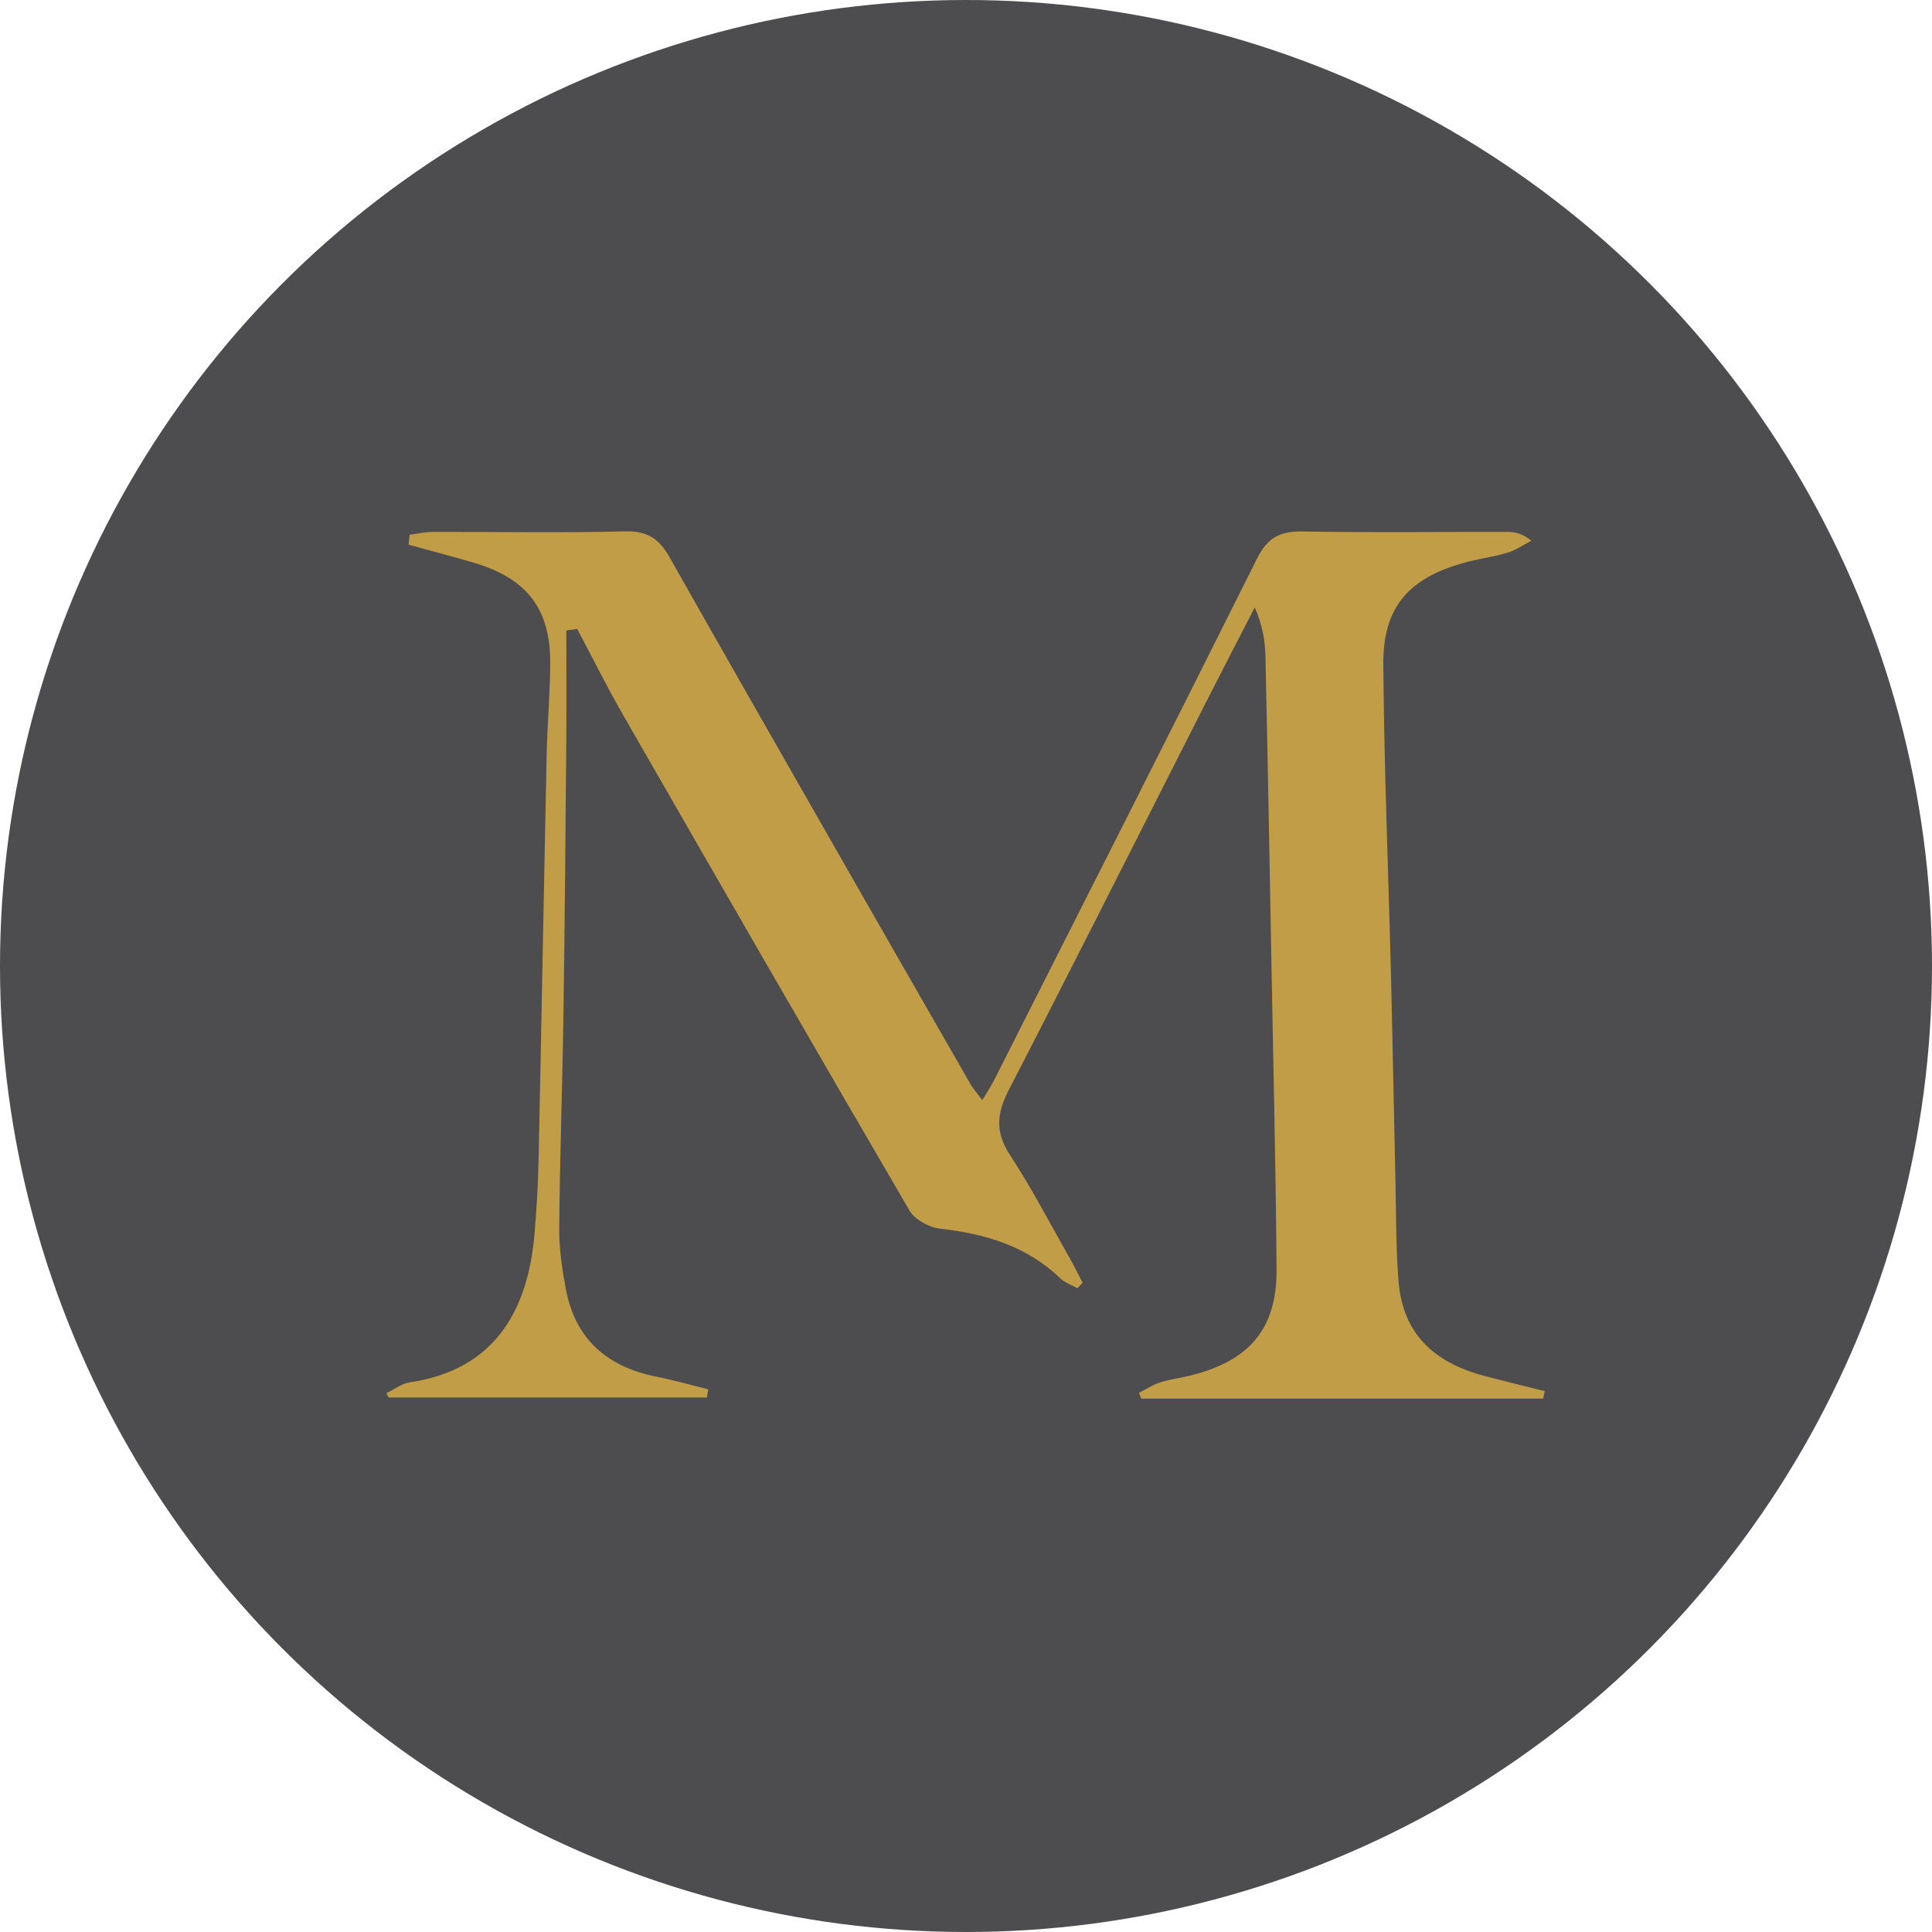 <svg width="80" height="80" viewBox="0 0 80 80" xmlns="http://www.w3.org/2000/svg">
  <title>
    art-maecenas
  </title>
  <g fill="none" fill-rule="evenodd">
    <circle fill="#4D4D4F" cx="40" cy="40" r="40"/>
    <path d="M63.9 57.914H47.252c-.029-.081-.059-.161-.088-.242.291-.146.569-.331.877-.429.418-.132.862-.186 1.289-.294 2.424-.613 3.548-1.945 3.53-4.39-.031-4.14-.132-8.28-.208-12.419-.079-4.318-.156-8.635-.252-12.953-.015-.66-.123-1.319-.444-2.036-.712 1.386-1.431 2.77-2.136 4.159-2.682 5.281-5.341 10.574-8.056 15.839-.492.954-.562 1.732.053 2.67.906 1.384 1.669 2.856 2.486 4.294.188.329.352.671.527 1.007-.073.074-.145.148-.218.222-.238-.134-.518-.226-.707-.408-1.38-1.332-3.093-1.844-4.975-2.057-.454-.051-1.049-.375-1.266-.745-3.989-6.832-7.935-13.688-11.875-20.547-.666-1.16-1.26-2.36-1.887-3.541-.151.021-.301.042-.452.063 0 1.548.011 3.096-.002 4.644-.032 3.781-.062 7.562-.118 11.343-.043 2.925-.15 5.85-.174 8.775-.007.848.122 1.707.283 2.544.386 2.016 1.676 3.18 3.736 3.591.724.144 1.436.348 2.153.524-.019.114-.038.228-.057.341H16.093c-.031-.061-.062-.122-.093-.183.325-.154.636-.397.977-.448 3.567-.529 4.891-3.045 5.157-6.152.085-.995.144-1.994.166-2.992.12-5.636.219-11.273.338-16.908.026-1.248.144-2.494.146-3.741.004-2.258-.983-3.51-3.21-4.158-.882-.257-1.771-.49-2.656-.734.015-.137.029-.274.044-.411.322-.041.643-.115.965-.116 2.653-.007 5.309.045 7.96-.023.923-.024 1.414.321 1.824 1.047 2.371 4.194 4.764 8.376 7.154 12.559 1.766 3.091 3.537 6.179 5.311 9.265.118.206.281.389.497.681.196-.327.35-.552.472-.792 3.645-7.209 7.302-14.413 10.91-21.639.416-.833.918-1.134 1.859-1.117 2.837.052 5.675.013 8.513.019.307.001.613.065.986.364-.322.167-.628.383-.97.489-.523.162-1.075.234-1.608.369-2.448.622-3.57 1.827-3.554 4.244.028 4.28.209 8.56.315 12.84.072 2.888.122 5.777.188 8.666.031 1.355.016 2.713.127 4.062.172 2.09 1.369 3.347 3.613 3.931.811.211 1.626.409 2.439.613-.021.104-.042.207-.063.311" fill="#C29D47"/>
  </g>
</svg>
